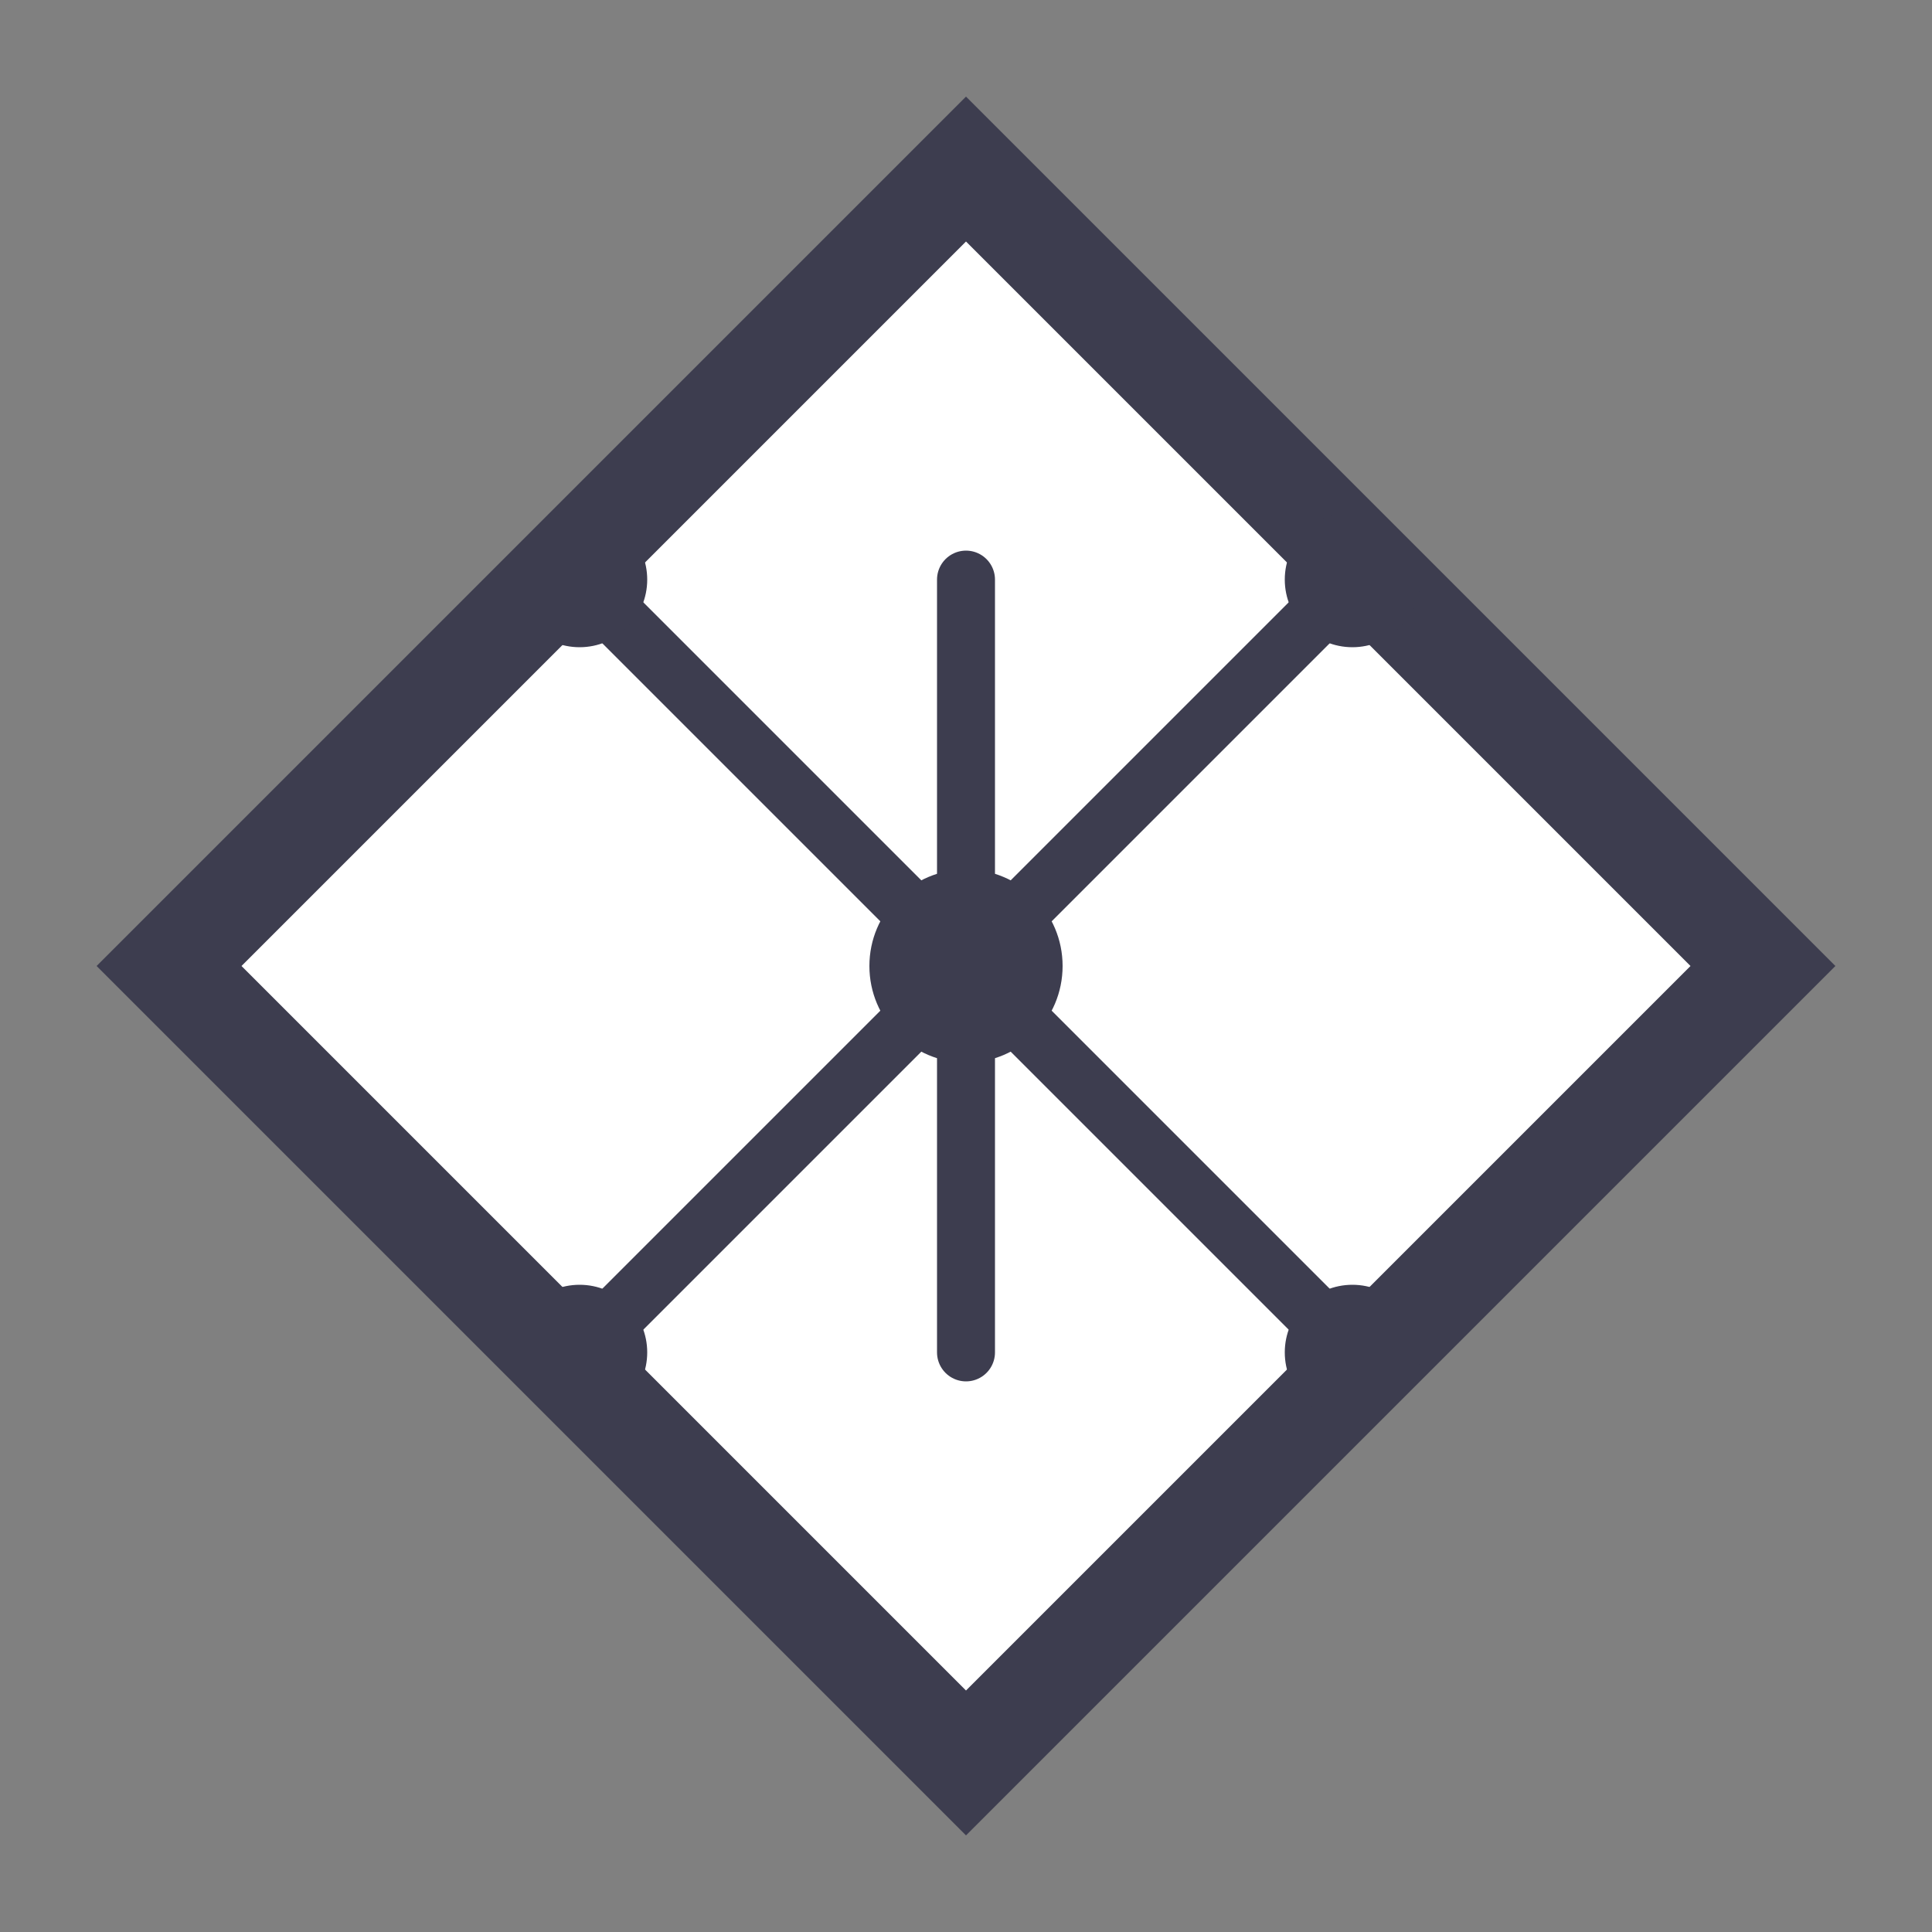 <svg width="200" height="200" viewBox="0 0 200 200" fill="none" xmlns="http://www.w3.org/2000/svg">
<rect x="0" y="0" width="200" height="200" fill="#808080" stroke="none"/>
<rect width="200" height="200" fill="transparent"/>
<g>
    <path d="M100 10 L190 100 L100 190 L10 100 L100 10Z" fill="#3D3D4F"/>

    <path d="M100 25 L175 100 L100 175 L25 100 L100 25Z" fill="white"/>

    <circle cx="100" cy="100" r="10" fill="#3D3D4F"/>

    <line x1="100" y1="100" x2="140" y2="60" stroke="#3D3D4F" stroke-width="6" stroke-linecap="round"/>
    <line x1="100" y1="100" x2="60" y2="60" stroke="#3D3D4F" stroke-width="6" stroke-linecap="round"/>
    <line x1="100" y1="100" x2="140" y2="140" stroke="#3D3D4F" stroke-width="6" stroke-linecap="round"/>
    <line x1="100" y1="100" x2="60" y2="140" stroke="#3D3D4F" stroke-width="6" stroke-linecap="round"/>

    <circle cx="140" cy="60" r="7" fill="#3D3D4F"/>
    <circle cx="60" cy="60" r="7" fill="#3D3D4F"/>
    <circle cx="140" cy="140" r="7" fill="#3D3D4F"/>
    <circle cx="60" cy="140" r="7" fill="#3D3D4F"/>

    <line x1="100" y1="60" x2="100" y2="140" stroke="#3D3D4F" stroke-width="6" stroke-linecap="round"/>

</g>
</svg>